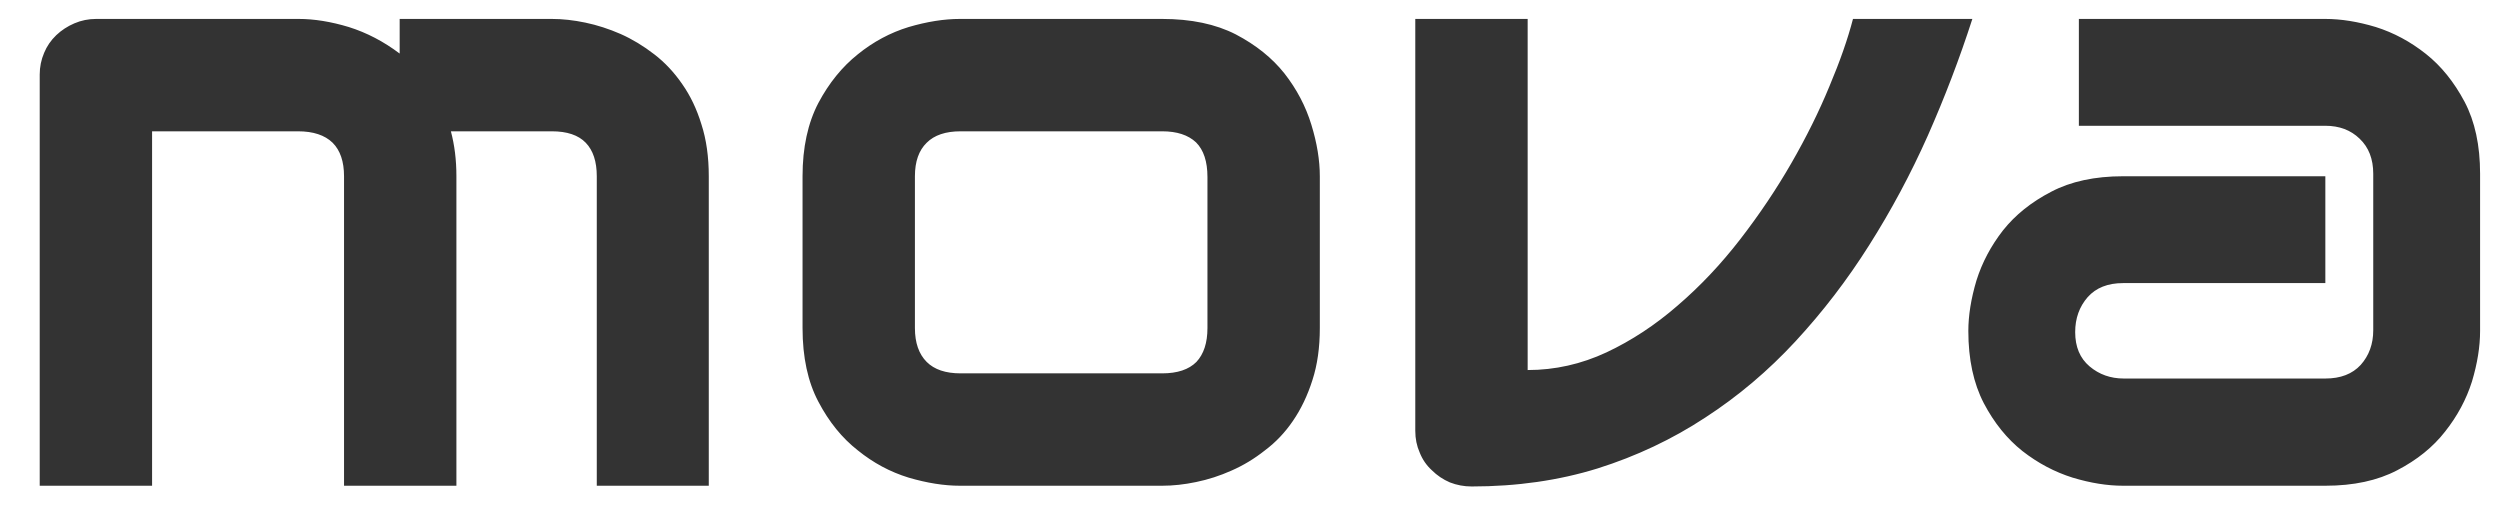 <?xml version="1.0" encoding="utf-8"?>
<svg id="master-artboard" viewBox="0 0 506.201 103.528" xmlns="http://www.w3.org/2000/svg" width="506.201px" height="103.528px" version="1.1" style="shape-rendering:geometricPrecision; text-rendering:geometricPrecision; image-rendering:optimizeQuality; fill-rule:evenodd; clip-rule:evenodd"><defs><style id="ee-google-fonts">@import url(https://fonts.googleapis.com/css?family=Audiowide:400);</style><radialGradient id="gradient-0" gradientUnits="objectBoundingBox" cx="0.5" cy="0.5" r="0.5">
                <stop offset="0" style="stop-color: #ffffff"/>
                <stop offset="1" style="stop-color: #cccccc"/>
              </radialGradient></defs><rect id="ee-background" x="0" y="0" width="506.201" height="103.528" style="fill: rgb(252, 252, 252); fill-opacity: 0; pointer-events: none;"/>
 
<path d="M 252.649 157 L 249.599 157 L 249.599 148.6 C 249.599 148.2 249.496 147.897 249.289 147.69 C 249.076 147.483 248.763 147.38 248.349 147.38 L 244.389 147.38 L 244.389 157 L 241.339 157 L 241.339 145.84 C 241.339 145.633 241.379 145.437 241.459 145.25 C 241.533 145.07 241.643 144.91 241.789 144.77 C 241.929 144.637 242.093 144.53 242.279 144.45 C 242.466 144.37 242.663 144.33 242.869 144.33 L 248.369 144.33 C 248.789 144.33 249.243 144.403 249.729 144.55 C 250.216 144.703 250.676 144.943 251.109 145.27 L 251.109 144.33 L 255.239 144.33 C 255.526 144.33 255.829 144.363 256.149 144.43 C 256.469 144.497 256.789 144.6 257.109 144.74 C 257.423 144.88 257.726 145.063 258.019 145.29 C 258.306 145.51 258.559 145.78 258.779 146.1 C 258.999 146.413 259.173 146.777 259.299 147.19 C 259.433 147.603 259.499 148.073 259.499 148.6 L 259.499 157 L 256.459 157 L 256.459 148.6 C 256.459 148.2 256.359 147.897 256.159 147.69 C 255.959 147.483 255.653 147.38 255.239 147.38 L 252.499 147.38 C 252.599 147.753 252.649 148.16 252.649 148.6 L 252.649 157 ZM 276.084 152.72 C 276.084 153.247 276.018 153.717 275.884 154.13 C 275.751 154.55 275.574 154.92 275.354 155.24 C 275.141 155.553 274.888 155.82 274.594 156.04 C 274.308 156.267 274.004 156.45 273.684 156.59 C 273.371 156.73 273.051 156.833 272.724 156.9 C 272.404 156.967 272.098 157 271.804 157 L 266.314 157 C 265.888 157 265.424 156.927 264.924 156.78 C 264.424 156.627 263.964 156.38 263.544 156.04 C 263.118 155.707 262.761 155.267 262.474 154.72 C 262.188 154.18 262.044 153.513 262.044 152.72 L 262.044 148.6 C 262.044 147.82 262.188 147.157 262.474 146.61 C 262.761 146.07 263.118 145.63 263.544 145.29 C 263.964 144.95 264.424 144.703 264.924 144.55 C 265.424 144.403 265.888 144.33 266.314 144.33 L 271.804 144.33 C 272.591 144.33 273.258 144.47 273.804 144.75 C 274.351 145.037 274.791 145.39 275.124 145.81 C 275.458 146.237 275.701 146.7 275.854 147.2 C 276.008 147.7 276.084 148.167 276.084 148.6 L 276.084 152.72 M 273.034 148.62 C 273.034 148.2 272.931 147.887 272.724 147.68 C 272.511 147.48 272.204 147.38 271.804 147.38 L 266.334 147.38 C 265.928 147.38 265.621 147.483 265.414 147.69 C 265.201 147.897 265.094 148.2 265.094 148.6 L 265.094 152.72 C 265.094 153.12 265.201 153.427 265.414 153.64 C 265.621 153.847 265.928 153.95 266.334 153.95 L 271.804 153.95 C 272.218 153.95 272.528 153.847 272.734 153.64 C 272.934 153.427 273.034 153.12 273.034 152.72 L 273.034 148.62 ZM 293.795 144.33 C 293.449 145.403 293.045 146.46 292.585 147.5 C 292.125 148.533 291.595 149.523 290.995 150.47 C 290.402 151.41 289.735 152.28 288.995 153.08 C 288.255 153.88 287.439 154.57 286.545 155.15 C 285.652 155.737 284.679 156.197 283.625 156.53 C 282.572 156.857 281.432 157.02 280.205 157.02 C 279.999 157.02 279.802 156.983 279.615 156.91 C 279.429 156.83 279.265 156.72 279.125 156.58 C 278.979 156.447 278.869 156.287 278.795 156.1 C 278.715 155.92 278.675 155.723 278.675 155.51 L 278.675 144.33 L 281.725 144.33 L 281.725 153.86 C 282.465 153.86 283.179 153.7 283.865 153.38 C 284.545 153.06 285.189 152.637 285.795 152.11 C 286.409 151.583 286.975 150.983 287.495 150.31 C 288.015 149.637 288.479 148.947 288.885 148.24 C 289.292 147.533 289.635 146.84 289.915 146.16 C 290.202 145.48 290.415 144.87 290.555 144.33 L 293.795 144.33 ZM 307.576 152.8 C 307.576 153.227 307.502 153.683 307.356 154.17 C 307.202 154.657 306.959 155.11 306.626 155.53 C 306.299 155.95 305.866 156.3 305.326 156.58 C 304.792 156.86 304.142 157 303.376 157 L 297.886 157 C 297.459 157 297.002 156.927 296.516 156.78 C 296.029 156.627 295.576 156.387 295.156 156.06 C 294.736 155.727 294.386 155.293 294.106 154.76 C 293.826 154.22 293.686 153.567 293.686 152.8 C 293.686 152.38 293.759 151.923 293.906 151.43 C 294.059 150.943 294.299 150.49 294.626 150.07 C 294.959 149.65 295.396 149.3 295.936 149.02 C 296.469 148.74 297.119 148.6 297.886 148.6 L 303.376 148.6 L 303.376 151.5 L 297.886 151.5 C 297.472 151.5 297.152 151.627 296.926 151.88 C 296.699 152.14 296.586 152.457 296.586 152.83 C 296.586 153.23 296.716 153.54 296.976 153.76 C 297.236 153.98 297.546 154.09 297.906 154.09 L 303.376 154.09 C 303.789 154.09 304.109 153.967 304.336 153.72 C 304.562 153.467 304.676 153.153 304.676 152.78 L 304.676 148.53 C 304.676 148.13 304.552 147.813 304.306 147.58 C 304.066 147.347 303.756 147.23 303.376 147.23 L 296.686 147.23 L 296.686 144.33 L 303.376 144.33 C 303.802 144.33 304.259 144.403 304.746 144.55 C 305.232 144.703 305.686 144.947 306.106 145.28 C 306.519 145.607 306.869 146.04 307.156 146.58 C 307.436 147.113 307.576 147.763 307.576 148.53 L 307.576 152.8 Z" transform="matrix(7.46, 0, 0, 7.46, -1792.348, -1072.868)" style="fill: rgb(51, 51, 51); white-space: pre; color: rgb(51, 51, 51);"/></svg>
